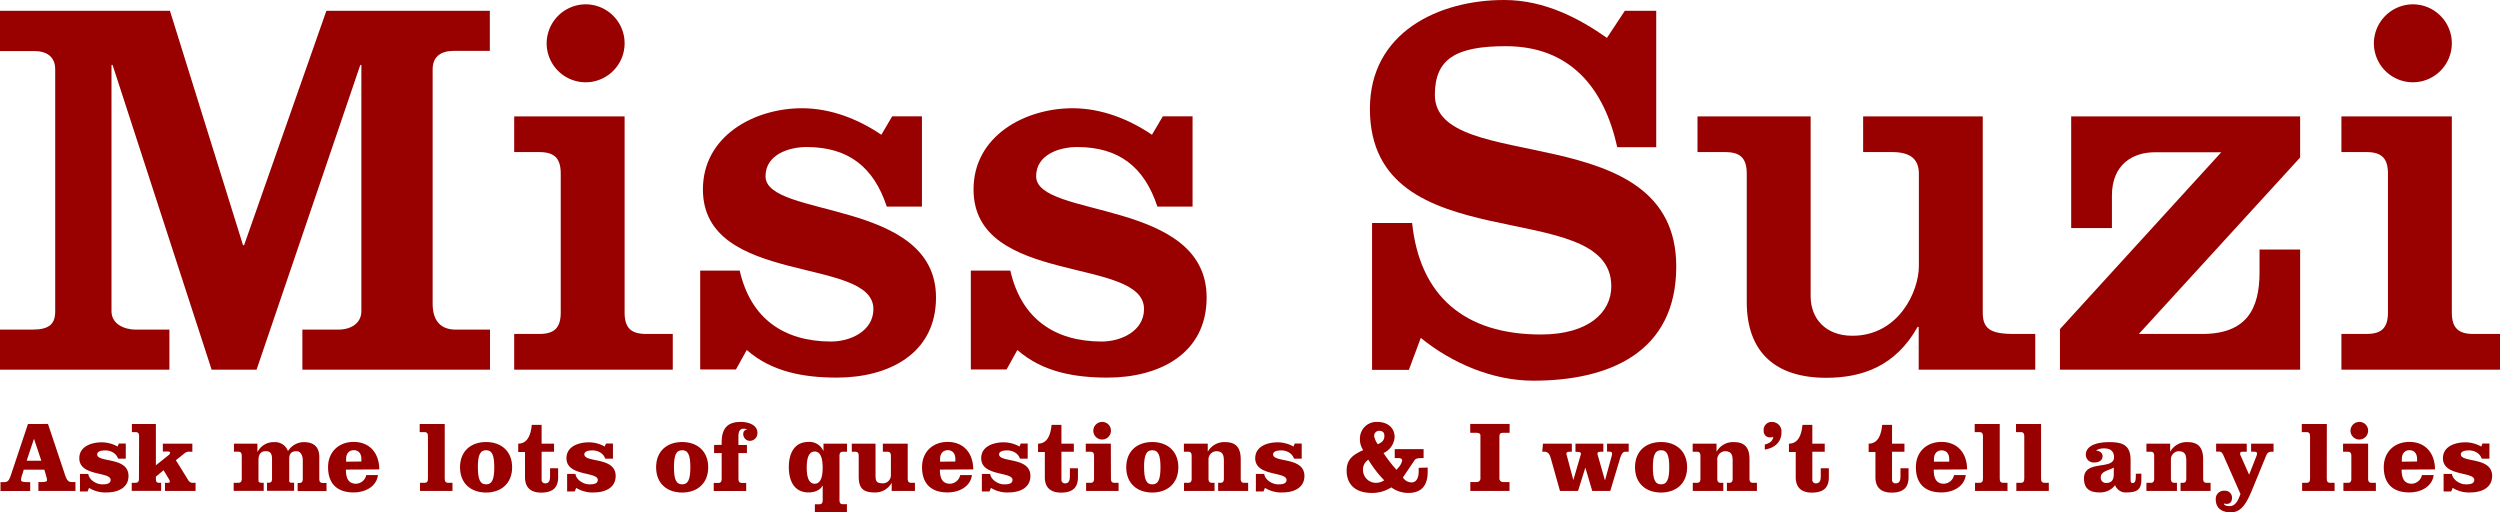 <svg xmlns="http://www.w3.org/2000/svg" viewBox="0 0 692.84 141.98"><title>caslonMissSuzi</title><path d="M33.9,89.3c0,3.6,3.6,5.1,6.75,5.1h9.3v11.1H3V94.4h8.85c4.8,0,6.45-1.5,6.45-5.1v-67c0-3.6-2.4-5.1-5.85-5.1H3V6.05H50.1L70.35,71h.3L93.45,6.05h45.3v11.1h-10c-3.45,0-5.85,1.5-5.85,5.1V87.2c0,4.8,2.25,7.2,6.45,7.2h9.45v11.1h-52V94.4h9.9c4,0,6.45-2.1,6.45-5.1V21.05h-.3L74.1,105.5H61.65L34.2,21.05h-.3Z" transform="translate(-3 -3.05)" style="fill:#900"/><path d="M145.5,105.5V95.6h6.9c4.2,0,6-1.65,6-6V51.2c0-4.35-1.8-6-6-6h-6.9V35.3h30.6V89.6c0,4.35,1.8,6,6,6h7.35v9.9ZM165.3,4.25a10.8,10.8,0,1,1-10.8,10.8A10.85,10.85,0,0,1,165.3,4.25Z" transform="translate(-3 -3.05)" style="fill:#900"/><path d="M208,78.05c3,13.2,12.15,19.65,25.35,19.65,5.25,0,11.7-2.85,11.7-9,0-14.7-47.25-6.3-47.25-33.15,0-14.85,14.25-22.5,27.45-22.5,7.95,0,15.6,3,22,7.35l3-5.1h8.25v25h-9.75c-3.6-10.95-10.65-16.5-22.2-16.5-4.95,0-11.4,2.1-11.4,8.1,0,11.7,47.25,6.15,47.25,33.6,0,15.75-13.35,22.2-27.45,22.2-9,0-18-1.5-25-7.65l-3,5.4h-9.9V78.05Z" transform="translate(-3 -3.05)" style="fill:#900"/><path d="M283,78.05c3,13.2,12.15,19.65,25.35,19.65,5.25,0,11.7-2.85,11.7-9,0-14.7-47.25-6.3-47.25-33.15,0-14.85,14.25-22.5,27.45-22.5,7.95,0,15.6,3,22,7.35l3-5.1h8.25v25h-9.75c-3.6-10.95-10.65-16.5-22.2-16.5-5,0-11.4,2.1-11.4,8.1,0,11.7,47.25,6.15,47.25,33.6,0,15.75-13.35,22.2-27.45,22.2-9,0-18-1.5-25-7.65l-3,5.4h-9.9V78.05Z" transform="translate(-3 -3.05)" style="fill:#900"/><path d="M453.29,6.05H462v37.8h-10.8c-3.6-16.35-13-28-30.9-28-13.95,0-19.65,3.6-19.65,13.5,0,22.5,66.9,5.7,66.9,47.55,0,23.85-18.6,31.65-39.6,31.65-11.25,0-22.5-4.8-31.2-11.85l-3.3,8.85h-10.2V64.85h11.1c2.1,20.1,14.4,30.9,35.7,30.9,13.2,0,19.5-6.15,19.5-13.35,0-25.65-66.9-6.3-66.9-49.2,0-21.15,19-30.15,37.2-30.15,11.4,0,21,5.25,28.5,10.5Z" transform="translate(-3 -3.05)" style="fill:#900"/><path d="M534.74,105.5V93.65h-.3c-6.15,10.95-15.45,14.1-25.35,14.1-13.95,0-22-7-22-21V51.2c0-4.35-1.8-6-6-6h-7.65V35.3h31.35V85.1c0,6.3,4.2,11,11.55,11,12.75,0,18.45-12.15,18.45-19.35V51.2c0-4.2-2.55-6-7.35-6h-8.1V35.3h33.15V89.6c0,4.35,1.8,6,8.55,6h6v9.9Z" transform="translate(-3 -3.05)" style="fill:#900"/><path d="M573.89,105.5V94.25l44.7-49H600.14c-6,0-11.85,3.3-11.85,12v9H577V35.3h63.45V46.7l-44.7,48.9h17.55c12.3,0,15.9-6.9,15.9-17.1V72.2h11.25v33.3Z" transform="translate(-3 -3.05)" style="fill:#900"/><path d="M651.89,105.5V95.6h6.9c4.2,0,6-1.65,6-6V51.2c0-4.35-1.8-6-6-6h-6.9V35.3h30.6V89.6c0,4.35,1.8,6,6,6h7.35v9.9ZM671.69,4.25a10.8,10.8,0,1,1-10.8,10.8A10.85,10.85,0,0,1,671.69,4.25Z" transform="translate(-3 -3.05)" style="fill:#900"/><path d="M16.3,120.54l4.68,14c.56,1.71,1,2.1,1.93,2.1h1v2.46H13.64v-2.46h.84c.84,0,1.54-.11,1.54-.42a3.74,3.74,0,0,0-.14-1l-.59-2H9.58l-.34,1.12a6.37,6.37,0,0,0-.42,1.79c0,.45,1,.53,1.74.53h.81v2.46H3.14v-2.46h1c1,0,1.37-.39,1.93-2.1l4.68-14Zm-5.91,10.19h4.06l-2-6h-.06Z" transform="translate(-3 -3.05)" style="fill:#900"/><path d="M27.47,134.4c.22,1.65,2.24,2.88,3.81,2.88.81,0,2.38,0,2.38-1.23,0-2.35-8.68-.92-8.68-6,0-3.36,3.47-4.42,6.27-4.42a9.07,9.07,0,0,1,4.34,1.18l.34-.84h1.93v4.2H35.73a3.18,3.18,0,0,0-1.43-1.74,4.2,4.2,0,0,0-2.21-.56c-.64,0-2.16.14-2.16,1.09,0,2.41,8.68.59,8.68,6,0,3.39-3.11,4.56-6,4.56a8.44,8.44,0,0,1-4.93-1.26l-.42,1h-2.1V134.4Z" transform="translate(-3 -3.05)" style="fill:#900"/><path d="M41.55,124c0-.78-.2-1.2-1-1.2h-1v-2.24H46.2V132l3.5-2.8a1,1,0,0,0,.45-.7c0-.22-.28-.31-.62-.31h-1.4V126h8.18v2.24h-.73a1.9,1.9,0,0,0-1.46.45l-2.38,1.9,3.44,5.54a1.37,1.37,0,0,0,1.32.73h.7v2.24H48.72v-2.24h.78c.45,0,.56-.14.56-.36a1.19,1.19,0,0,0-.22-.62l-1.51-2.52-2.13,1.79v.5c0,1,.2,1.2,1,1.2h.45v2.24H39.51v-2.24h1c.81,0,1-.42,1-1.2Z" transform="translate(-3 -3.05)" style="fill:#900"/><path d="M74.34,126v2.24h.06A5,5,0,0,1,79,125.58a3.8,3.8,0,0,1,3.81,2.49,5.19,5.19,0,0,1,4.42-2.49c2.88,0,4.26,1.48,4.26,4.12v6c0,.78.2,1.2,1,1.2h1v2.24h-8v-2.24h.42c.81,0,1-.42,1-1.2V130.5c0-1-.48-2.41-1.76-2.41-1.51,0-2,.87-2,2.1v6c0,.53.14.64,1,.64h.36v2.24H77v-2.24h.39c.81,0,1-.34,1-1.2V130.5c0-1.4-.17-2.41-1.76-2.41s-2,1.21-2,2.52v5.6c0,.39.2.64,1,.64h.45v2.24H67.76v-2.24H69c.81,0,1-.42,1-1.2v-6.22c0-.78-.2-1.2-1-1.2H67.84V126Z" transform="translate(-3 -3.05)" style="fill:#900"/><path d="M98.87,133.19c0,2,.45,3.92,2.8,3.92a3,3,0,0,0,2.83-2.41h3.25c-.45,3.36-3.72,4.82-6.75,4.82-4.79,0-7.08-2.66-7.08-7s3.08-7,7.08-7c4.56,0,7.11,3.25,7.11,7.62Zm4.28-2.24v-.73c0-1.43-.76-2.41-2.1-2.41s-2.13,1-2.13,2.41V131Z" transform="translate(-3 -3.05)" style="fill:#900"/><path d="M126.25,135.66c0,.78.2,1.2,1,1.2h1.15v2.24h-9v-2.24h1.2c.81,0,1-.42,1-1.2V124c0-.78-.2-1.2-1-1.2h-1.29v-2.24h6.94Z" transform="translate(-3 -3.05)" style="fill:#900"/><path d="M144.93,132.55c0,4.48-3.05,7-7.22,7s-7.22-2.49-7.22-7,3.05-7,7.22-7S144.93,128.07,144.93,132.55Zm-9.49,0c0,3.3.59,4.73,2.27,4.73s2.27-1.43,2.27-4.73-.59-4.73-2.27-4.73S135.43,129.24,135.43,132.55Z" transform="translate(-3 -3.05)" style="fill:#900"/><path d="M153.1,120.79V126h3.44v2.24H153.1v7.7a.94.94,0,0,0,1,1.06c1.06,0,1.34-.76,1.34-2v-2.18h2.24v2.49c0,2.74-1.34,4.26-4.7,4.26-2.88,0-4.48-1.4-4.48-4.26v-7h-1.88V126c2.8,0,3.53-2.88,3.75-5.21Z" transform="translate(-3 -3.05)" style="fill:#900"/><path d="M162.48,134.4c.22,1.65,2.24,2.88,3.81,2.88.81,0,2.38,0,2.38-1.23,0-2.35-8.68-.92-8.68-6,0-3.36,3.47-4.42,6.27-4.42a9.07,9.07,0,0,1,4.34,1.18l.34-.84h1.93v4.2h-2.13a3.18,3.18,0,0,0-1.43-1.74,4.2,4.2,0,0,0-2.21-.56c-.64,0-2.16.14-2.16,1.09,0,2.41,8.68.59,8.68,6,0,3.39-3.11,4.56-6,4.56a8.44,8.44,0,0,1-4.93-1.26l-.42,1h-2.1V134.4Z" transform="translate(-3 -3.05)" style="fill:#900"/><path d="M199.27,132.55c0,4.48-3.05,7-7.22,7s-7.22-2.49-7.22-7,3.05-7,7.22-7S199.27,128.07,199.27,132.55Zm-9.49,0c0,3.3.59,4.73,2.27,4.73s2.27-1.43,2.27-4.73-.59-4.73-2.27-4.73S189.78,129.24,189.78,132.55Z" transform="translate(-3 -3.05)" style="fill:#900"/><path d="M203,126.33v-.67c0-4,1.71-5.68,5.29-5.68,2,0,4.62.73,4.62,3.08a2.12,2.12,0,0,1-1.93,2.16,1.86,1.86,0,0,1-2-1.85,1.27,1.27,0,0,1,1.12-1.34V122a6.09,6.09,0,0,0-1-.14c-1.32,0-1.46,1.15-1.46,2.3v2.21H210v2.24h-2.35v7.08c0,.78.2,1.2,1,1.2h1.15v2.24h-9v-2.24H202c.81,0,1-.42,1-1.2v-7.08H200.9v-2.24Z" transform="translate(-3 -3.05)" style="fill:#900"/><path d="M231.22,126h6.52v2.24h-1.09c-.81,0-1,.42-1,1.2v12.15c0,.78.2,1.2,1,1.2h1.06V145h-8.88V142.8H230c.81,0,1-.42,1-1.2V137.7l-.06-.06c-.59,1.23-2.16,1.88-3.84,1.88-4.23,0-5.49-3.56-5.49-7s1.26-7,5.49-7a4.19,4.19,0,0,1,4.06,2.46h.06Zm-4.65,6.66c0,2.74.64,4.45,2.21,4.45s2.21-1.71,2.21-4.45-.64-4.48-2.21-4.48S226.57,129.92,226.57,132.66Z" transform="translate(-3 -3.05)" style="fill:#900"/><path d="M250.12,139.1v-2.16h-.06a5.19,5.19,0,0,1-4.82,2.58c-3.19,0-4.26-1.37-4.26-4.4v-5.68c0-.78-.2-1.2-1-1.2h-.92V126h6.58v8.26c0,2,0,2.74,2.16,2.74a2.25,2.25,0,0,0,2.1-2.38v-5.18c0-.78-.2-1.2-1-1.2h-1.23V126h6.89v9.66c0,.78.2,1.2,1,1.2h1v2.24Z" transform="translate(-3 -3.05)" style="fill:#900"/><path d="M263.48,133.19c0,2,.45,3.92,2.8,3.92a3,3,0,0,0,2.83-2.41h3.25c-.45,3.36-3.72,4.82-6.75,4.82-4.79,0-7.08-2.66-7.08-7s3.08-7,7.08-7c4.56,0,7.11,3.25,7.11,7.62Zm4.28-2.24v-.73c0-1.43-.76-2.41-2.1-2.41s-2.13,1-2.13,2.41V131Z" transform="translate(-3 -3.05)" style="fill:#900"/><path d="M277.42,134.4c.22,1.65,2.24,2.88,3.81,2.88.81,0,2.38,0,2.38-1.23,0-2.35-8.68-.92-8.68-6,0-3.36,3.47-4.42,6.27-4.42a9.07,9.07,0,0,1,4.34,1.18l.34-.84h1.93v4.2h-2.13a3.18,3.18,0,0,0-1.43-1.74,4.2,4.2,0,0,0-2.21-.56c-.64,0-2.16.14-2.16,1.09,0,2.41,8.68.59,8.68,6,0,3.39-3.11,4.56-6,4.56a8.44,8.44,0,0,1-4.93-1.26l-.42,1h-2.1V134.4Z" transform="translate(-3 -3.05)" style="fill:#900"/><path d="M297.16,120.79V126h3.44v2.24h-3.44v7.7a.94.94,0,0,0,1,1.06c1.06,0,1.34-.76,1.34-2v-2.18h2.24v2.49c0,2.74-1.34,4.26-4.7,4.26-2.88,0-4.48-1.4-4.48-4.26v-7h-1.88V126c2.8,0,3.53-2.88,3.75-5.21Z" transform="translate(-3 -3.05)" style="fill:#900"/><path d="M310.88,135.66c0,.78.2,1.2,1,1.2H313v2.24h-9v-2.24h1.2c.81,0,1-.42,1-1.2v-6.22c0-.78-.2-1.2-1-1.2h-1.29V126h6.94Zm0-13.24a2.44,2.44,0,1,1-2.44-2.44A2.4,2.4,0,0,1,310.88,122.41Z" transform="translate(-3 -3.05)" style="fill:#900"/><path d="M329.56,132.55c0,4.48-3.05,7-7.22,7s-7.22-2.49-7.22-7,3.05-7,7.22-7S329.56,128.07,329.56,132.55Zm-9.49,0c0,3.3.59,4.73,2.27,4.73s2.27-1.43,2.27-4.73-.59-4.73-2.27-4.73S320.06,129.24,320.06,132.55Z" transform="translate(-3 -3.05)" style="fill:#900"/><path d="M337.71,126v2.16h.06a5.19,5.19,0,0,1,4.82-2.58c3.19,0,4.26,1.85,4.26,4.76v5.32c0,.78.2,1.2,1,1.2h1.06v2.24h-8.32v-2.24h.59c.81,0,1-.42,1-1.2v-4.82c0-1.62-.25-2.74-2.16-2.74a2.25,2.25,0,0,0-2.1,2.38v5.18c0,.78.2,1.2,1,1.2h.67v2.24h-8.46v-2.24h1.12c.81,0,1-.42,1-1.2v-6.22c0-.78-.2-1.2-1-1.2h-1.15V126Z" transform="translate(-3 -3.05)" style="fill:#900"/><path d="M353.36,134.4c.22,1.65,2.24,2.88,3.81,2.88.81,0,2.38,0,2.38-1.23,0-2.35-8.68-.92-8.68-6,0-3.36,3.47-4.42,6.27-4.42a9.07,9.07,0,0,1,4.34,1.18l.34-.84h1.93v4.2h-2.13a3.18,3.18,0,0,0-1.43-1.74,4.2,4.2,0,0,0-2.21-.56c-.64,0-2.16.14-2.16,1.09,0,2.41,8.68.59,8.68,6,0,3.39-3.11,4.56-6,4.56a8.44,8.44,0,0,1-4.93-1.26l-.42,1h-2.1V134.4Z" transform="translate(-3 -3.05)" style="fill:#900"/><path d="M398.66,132.63v1.18c0,3.64-1.57,5.85-5.38,5.85a7.94,7.94,0,0,1-4.7-1.54,9.84,9.84,0,0,1-5.38,1.54c-5.15,0-7-2.91-7-6.19s2-4.48,4.59-5.68a5.29,5.29,0,0,1-.9-3.25,4.58,4.58,0,0,1,4.79-4.56c2.88,0,4.82,1.62,4.82,4.23a5.27,5.27,0,0,1-3.08,4.4,38.77,38.77,0,0,0,3.61,4.65l.56-.67a4.12,4.12,0,0,0,1-1.9c0-.53-.53-.7-1.06-.7h-1v-2.46h8V130c-1.54,0-2.16.06-2.52.62l-3.22,4.76a2.91,2.91,0,0,0,2.38,1.37c1.43,0,2-1.37,2-3.05v-1Zm-17.92.76a3.57,3.57,0,0,0,3.61,3.47,4.09,4.09,0,0,0,2.27-.7,31.09,31.09,0,0,1-4.4-5.71A3.18,3.18,0,0,0,380.74,133.39Zm4.42-10.95a1.37,1.37,0,0,0-1.32,1.51,5.28,5.28,0,0,0,1,2.21c1.06-.48,1.82-1,1.82-2.3C386.68,122.86,386.12,122.44,385.16,122.44Z" transform="translate(-3 -3.05)" style="fill:#900"/><path d="M421.37,123h-1.74c-.7,0-1.09.11-1.09,1.12v11.4a1,1,0,0,0,1.09,1.12h1.71v2.46H410.48v-2.46h1.71a1,1,0,0,0,1.09-1.12V123.73c0-.48-.39-.73-1.09-.73h-1.74v-2.46h10.92Z" transform="translate(-3 -3.05)" style="fill:#900"/><path d="M430.61,126h8v2.24h-.5c-.56,0-1,.11-1,.5a2,2,0,0,0,.06.36L439,136h.06l2-6.86a.89.89,0,0,0,.06-.36c0-.39-.42-.5-1-.5h-.5V126h7.73v2.24h-.64c-.56,0-1,.11-1,.5a1.89,1.89,0,0,0,.06.36l2,7h.06l1.82-6.64a2.74,2.74,0,0,0,.11-.76c0-.39-.42-.5-1-.5h-.39V126h6v2.24h-.9c-.59,0-1,.34-1.46,1.74l-2.74,9.13h-5l-1.88-6.38h-.06l-2,6.38h-5l-2.58-9.16c-.42-1.51-1.15-1.71-1.74-1.71h-.59Z" transform="translate(-3 -3.05)" style="fill:#900"/><path d="M470.56,132.55c0,4.48-3.05,7-7.22,7s-7.22-2.49-7.22-7,3.05-7,7.22-7S470.56,128.07,470.56,132.55Zm-9.49,0c0,3.3.59,4.73,2.27,4.73s2.27-1.43,2.27-4.73-.59-4.73-2.27-4.73S461.07,129.24,461.07,132.55Z" transform="translate(-3 -3.05)" style="fill:#900"/><path d="M478.71,126v2.16h.06a5.19,5.19,0,0,1,4.82-2.58c3.19,0,4.26,1.85,4.26,4.76v5.32c0,.78.2,1.2,1,1.2h1.06v2.24h-8.32v-2.24h.59c.81,0,1-.42,1-1.2v-4.82c0-1.62-.25-2.74-2.16-2.74a2.25,2.25,0,0,0-2.1,2.38v5.18c0,.78.2,1.2,1,1.2h.67v2.24h-8.46v-2.24h1.12c.81,0,1-.42,1-1.2v-6.22c0-.78-.2-1.2-1-1.2h-1.15V126Z" transform="translate(-3 -3.05)" style="fill:#900"/><path d="M492.09,126.25c1.2-.34,2.18-.81,2.35-2.18a1.55,1.55,0,0,1-.92.2,1.7,1.7,0,0,1-1.74-1.82,2.21,2.21,0,0,1,2.41-2.46,2.63,2.63,0,0,1,2.52,2.86c0,2.83-2,4.37-4.62,4.79Z" transform="translate(-3 -3.05)" style="fill:#900"/><path d="M505.26,120.79V126h3.44v2.24h-3.44v7.7a.94.94,0,0,0,1,1.06c1.06,0,1.34-.76,1.34-2v-2.18h2.24v2.49c0,2.74-1.34,4.26-4.7,4.26-2.88,0-4.48-1.4-4.48-4.26v-7h-1.88V126c2.8,0,3.53-2.88,3.75-5.21Z" transform="translate(-3 -3.05)" style="fill:#900"/><path d="M527.35,120.79V126h3.44v2.24h-3.44v7.7a.94.94,0,0,0,1,1.06c1.06,0,1.34-.76,1.34-2v-2.18h2.24v2.49c0,2.74-1.34,4.26-4.7,4.26-2.88,0-4.48-1.4-4.48-4.26v-7h-1.88V126c2.8,0,3.53-2.88,3.75-5.21Z" transform="translate(-3 -3.05)" style="fill:#900"/><path d="M538.91,133.19c0,2,.45,3.92,2.8,3.92a3,3,0,0,0,2.83-2.41h3.25c-.45,3.36-3.72,4.82-6.75,4.82-4.79,0-7.08-2.66-7.08-7s3.08-7,7.08-7c4.56,0,7.11,3.25,7.11,7.62ZM543.2,131v-.73c0-1.43-.76-2.41-2.1-2.41s-2.13,1-2.13,2.41V131Z" transform="translate(-3 -3.05)" style="fill:#900"/><path d="M557.2,135.66c0,.78.2,1.2,1,1.2h1.15v2.24h-9v-2.24h1.2c.81,0,1-.42,1-1.2V124c0-.78-.2-1.2-1-1.2h-1.29v-2.24h6.94Z" transform="translate(-3 -3.05)" style="fill:#900"/><path d="M568.65,135.66c0,.78.2,1.2,1,1.2h1.15v2.24h-9v-2.24H563c.81,0,1-.42,1-1.2V124c0-.78-.2-1.2-1-1.2h-1.29v-2.24h6.94Z" transform="translate(-3 -3.05)" style="fill:#900"/><path d="M596.45,134.31v1.54c0,2.8-1.06,3.67-4.17,3.67a3.11,3.11,0,0,1-3.11-2,5.2,5.2,0,0,1-4.31,2c-2.66,0-4.31-1-4.31-3.89,0-5.29,8.32-2.18,8.32-5.85,0-1.85-1.18-2.46-2.72-2.46a4.11,4.11,0,0,0-2.21.53v.06c.84.11,1.76.56,1.76,1.54,0,1.23-1.09,1.76-2.21,1.76a2.18,2.18,0,0,1-2.44-2.07c0-3.11,4.23-3.56,6.5-3.56,3.84,0,5.91.9,5.91,5v5.21c0,.81.08,1.12.53,1.12.62,0,.92-.37.92-1.93v-.64Zm-7.64-1.68c-1.34.78-3.61,1-3.61,2.69a1.43,1.43,0,0,0,1.6,1.57c1.6,0,2-1.18,2-2.35Z" transform="translate(-3 -3.05)" style="fill:#900"/><path d="M604.43,126v2.16h.06a5.19,5.19,0,0,1,4.82-2.58c3.19,0,4.26,1.85,4.26,4.76v5.32c0,.78.2,1.2,1,1.2h1.06v2.24h-8.32v-2.24h.59c.81,0,1-.42,1-1.2v-4.82c0-1.62-.25-2.74-2.16-2.74a2.25,2.25,0,0,0-2.1,2.38v5.18c0,.78.2,1.2,1,1.2h.67v2.24h-8.46v-2.24H599c.81,0,1-.42,1-1.2v-6.22c0-.78-.2-1.2-1-1.2h-1.15V126Z" transform="translate(-3 -3.05)" style="fill:#900"/><path d="M633.08,126v2.24h-.53c-1.09,0-1.34.64-1.65,1.4l-3.72,9.07c-1.46,3.53-2.91,6.33-5.91,6.33-2.35,0-4.2-1-4.2-3.61a2.23,2.23,0,0,1,2.41-2.38,1.93,1.93,0,0,1,2.1,1.85c0,1.18-.5,1.79-1.48,1.79a2.42,2.42,0,0,1-.78-.11c.08.67,1.06.73,1.6.73,1.71,0,2.41-1.79,3-3.36l-4.42-10c-.42-1-.7-1.74-1.43-1.74h-.9V126h8.48v2.24h-.92c-.62,0-.92.08-.92.53a1.46,1.46,0,0,0,.17.59l2.3,5.18h.06l2-5.1a2.17,2.17,0,0,0,.17-.76c0-.25-.22-.45-.84-.45h-.81V126Z" transform="translate(-3 -3.05)" style="fill:#900"/><path d="M647.83,135.66c0,.78.2,1.2,1,1.2H650v2.24h-9v-2.24h1.2c.81,0,1-.42,1-1.2V124c0-.78-.2-1.2-1-1.2h-1.29v-2.24h6.94Z" transform="translate(-3 -3.05)" style="fill:#900"/><path d="M659.29,135.66c0,.78.2,1.2,1,1.2h1.15v2.24h-9v-2.24h1.2c.81,0,1-.42,1-1.2v-6.22c0-.78-.2-1.2-1-1.2h-1.29V126h6.94Zm0-13.24a2.44,2.44,0,1,1-2.44-2.44A2.4,2.4,0,0,1,659.29,122.41Z" transform="translate(-3 -3.05)" style="fill:#900"/><path d="M668.58,133.19c0,2,.45,3.92,2.8,3.92a3,3,0,0,0,2.83-2.41h3.25c-.45,3.36-3.72,4.82-6.75,4.82-4.79,0-7.08-2.66-7.08-7s3.08-7,7.08-7c4.56,0,7.11,3.25,7.11,7.62Zm4.28-2.24v-.73c0-1.43-.76-2.41-2.1-2.41s-2.13,1-2.13,2.41V131Z" transform="translate(-3 -3.05)" style="fill:#900"/><path d="M682.52,134.4c.22,1.65,2.24,2.88,3.81,2.88.81,0,2.38,0,2.38-1.23,0-2.35-8.68-.92-8.68-6,0-3.36,3.47-4.42,6.27-4.42a9.07,9.07,0,0,1,4.34,1.18l.34-.84h1.93v4.2h-2.13a3.18,3.18,0,0,0-1.43-1.74,4.2,4.2,0,0,0-2.21-.56c-.64,0-2.16.14-2.16,1.09,0,2.41,8.68.59,8.68,6,0,3.39-3.11,4.56-6,4.56a8.44,8.44,0,0,1-4.93-1.26l-.42,1h-2.1V134.4Z" transform="translate(-3 -3.05)" style="fill:#900"/></svg>